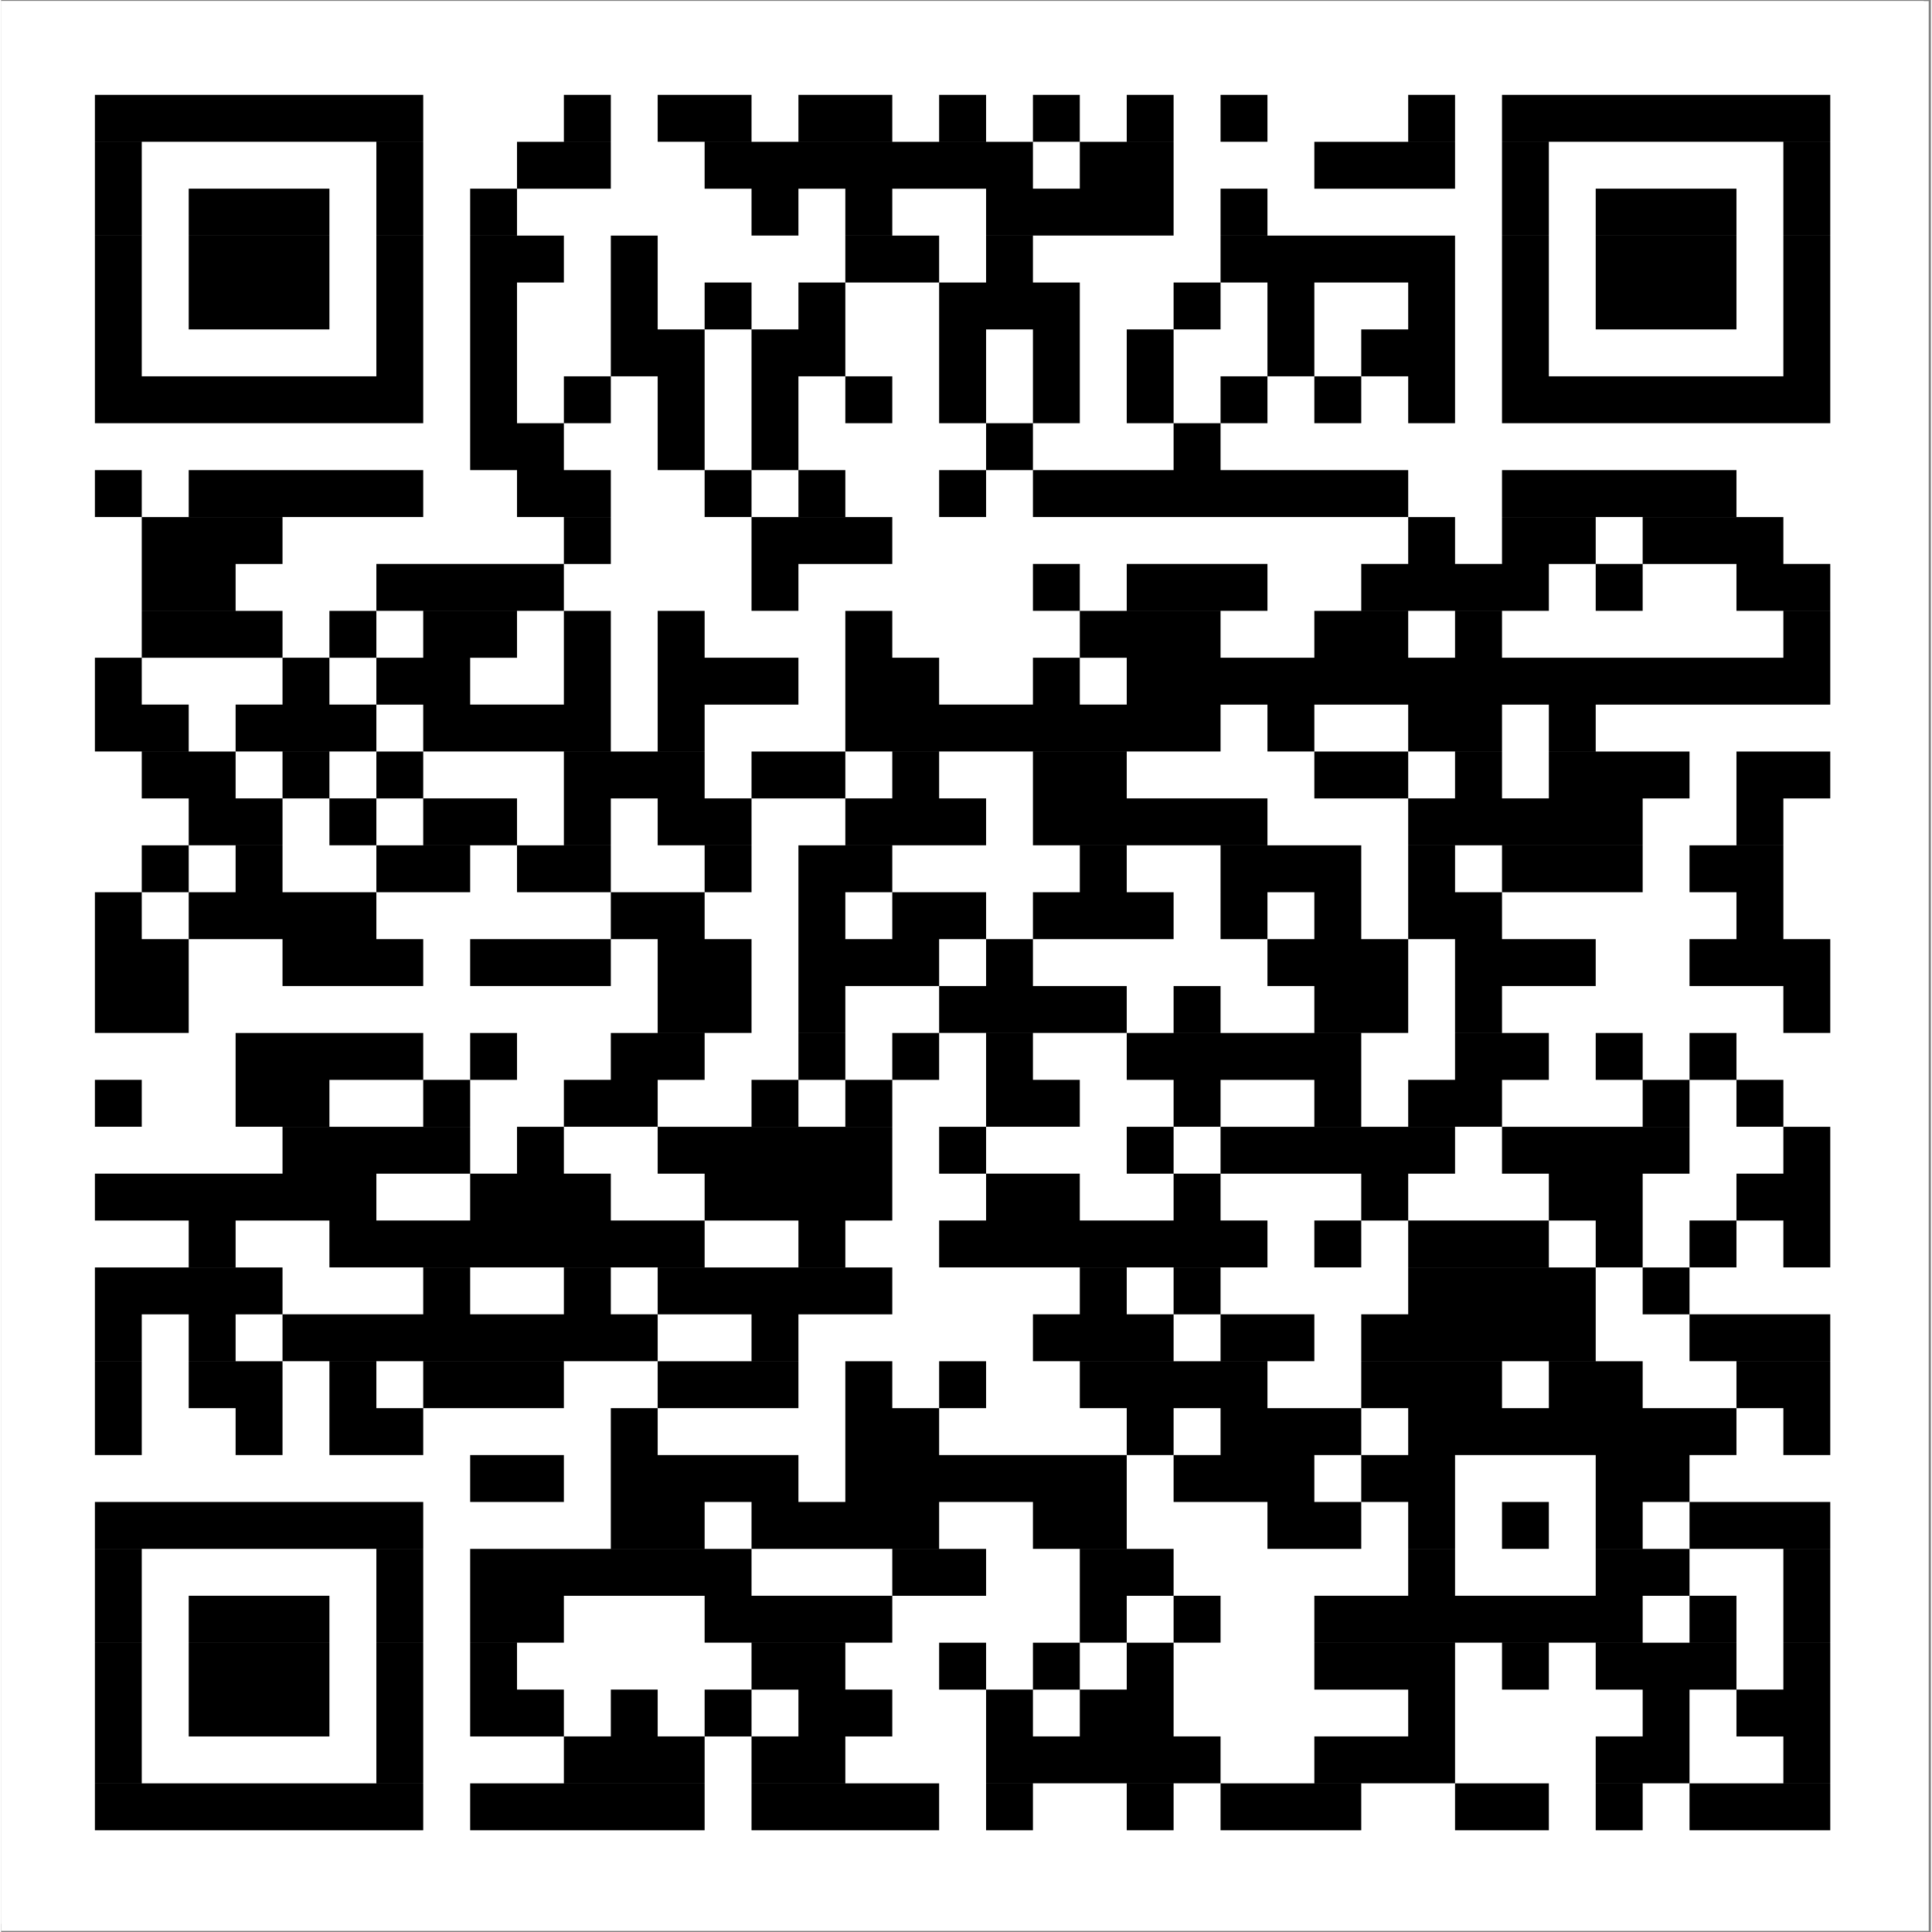 <svg xmlns="http://www.w3.org/2000/svg" xmlns:xlink="http://www.w3.org/1999/xlink" width="140" zoomAndPan="magnify" viewBox="0 0 104.88 105" height="140" preserveAspectRatio="xMidYMid meet" version="1.0"><rect x="0" y="0" width="104.88" height="105" fill="#808080" stroke="none"/><defs><clipPath id="58144b8118"><path d="M 0 0.059 L 104.762 0.059 L 104.762 104.938 L 0 104.938 Z M 0 0.059 " clip-rule="nonzero"/></clipPath><clipPath id="f1dd155d84"><path d="M 0 0.059 L 104.496 0.059 L 104.496 104.555 L 0 104.555 Z M 0 0.059 " clip-rule="nonzero"/></clipPath><clipPath id="c70afa703e"><rect x="0" width="105" y="0" height="105"/></clipPath></defs><g clip-path="url(#58144b8118)"><path fill="#ffffff" d="M 0 0.059 L 104.879 0.059 L 104.879 104.941 L 0 104.941 Z M 0 0.059 " fill-opacity="1" fill-rule="nonzero"/><g transform="matrix(1, 0, 0, 1, 0, 0)"><g clip-path="url(#c70afa703e)"><g clip-path="url(#f1dd155d84)"><path fill="#ffffff" d="M 0 0.059 L 104.496 0.059 L 104.496 104.555 L 0 104.555 Z M 0 0.059 " fill-opacity="1" fill-rule="nonzero"/></g><path stroke-linecap="butt" transform="matrix(2.549, 0, 0, 2.549, 0, 0.06)" fill-opacity="1" fill="#ffffff" fill-rule="nonzero" stroke-linejoin="miter" d="M 2 2.499 L 9 2.499 M 11.999 2.499 L 13 2.499 M 13.999 2.499 L 16 2.499 M 17 2.499 L 19.001 2.499 M 20 2.499 L 21.001 2.499 M 22 2.499 L 22.999 2.499 M 24 2.499 L 24.999 2.499 M 26 2.499 L 27 2.499 M 30.001 2.499 L 31 2.499 M 32.001 2.499 L 39 2.499 M 2 3.5 L 2.999 3.5 M 8.001 3.5 L 9 3.5 M 11 3.5 L 13 3.5 M 15 3.5 L 22 3.5 M 22.999 3.5 L 24.999 3.5 M 28 3.5 L 31 3.5 M 32.001 3.5 L 33 3.5 M 38 3.5 L 39 3.5 M 2 4.499 L 2.999 4.499 M 4 4.499 L 7 4.499 M 8.001 4.499 L 9 4.499 M 10.001 4.499 L 11 4.499 M 16 4.499 L 17 4.499 M 18 4.499 L 19.001 4.499 M 21.001 4.499 L 24.999 4.499 M 26 4.499 L 27 4.499 M 32.001 4.499 L 33 4.499 M 33.999 4.499 L 37 4.499 M 38 4.499 L 39 4.499 M 2 5.5 L 2.999 5.5 M 4 5.5 L 7 5.5 M 8.001 5.5 L 9 5.5 M 10.001 5.5 L 11.999 5.5 M 13 5.5 L 13.999 5.5 M 18 5.5 L 20 5.5 M 21.001 5.5 L 22 5.5 M 26 5.5 L 31 5.5 M 32.001 5.5 L 33 5.5 M 33.999 5.5 L 37 5.5 M 38 5.5 L 39 5.5 M 2 6.5 L 2.999 6.5 M 4 6.5 L 7 6.5 M 8.001 6.5 L 9 6.5 M 10.001 6.5 L 11 6.5 M 13 6.5 L 13.999 6.5 M 15 6.5 L 16 6.5 M 17 6.5 L 18 6.5 M 20 6.5 L 22.999 6.5 M 24.999 6.5 L 26 6.5 M 27 6.5 L 28 6.5 M 30.001 6.5 L 31 6.5 M 32.001 6.5 L 33 6.5 M 33.999 6.5 L 37 6.5 M 38 6.5 L 39 6.5 M 2 7.5 L 2.999 7.5 M 8.001 7.5 L 9 7.5 M 10.001 7.5 L 11 7.5 M 13 7.5 L 15 7.5 M 16 7.5 L 18 7.5 M 20 7.5 L 21.001 7.5 M 22 7.5 L 22.999 7.5 M 24 7.5 L 24.999 7.5 M 27 7.5 L 28 7.5 M 29 7.5 L 31 7.5 M 32.001 7.5 L 33 7.5 M 38 7.5 L 39 7.5 M 2 8.5 L 9 8.5 M 10.001 8.5 L 11 8.5 M 11.999 8.5 L 13 8.5 M 13.999 8.5 L 15 8.5 M 16 8.5 L 17 8.5 M 18 8.5 L 19.001 8.5 M 20 8.5 L 21.001 8.5 M 22 8.5 L 22.999 8.5 M 24 8.5 L 24.999 8.5 M 26 8.5 L 27 8.5 M 28 8.5 L 29 8.5 M 30.001 8.5 L 31 8.5 M 32.001 8.5 L 39 8.5 M 10.001 9.5 L 11.999 9.5 M 13.999 9.5 L 15 9.5 M 16 9.5 L 17 9.5 M 21.001 9.5 L 22 9.5 M 24.999 9.5 L 26 9.5 M 2 10.5 L 2.999 10.5 M 4 10.5 L 9 10.5 M 11 10.5 L 13 10.5 M 15 10.5 L 16 10.5 M 17 10.5 L 18 10.5 M 20 10.5 L 21.001 10.5 M 22 10.5 L 30.001 10.5 M 32.001 10.5 L 37 10.5 M 2.999 11.501 L 6 11.501 M 11.999 11.501 L 13 11.501 M 16 11.501 L 19.001 11.501 M 30.001 11.501 L 31 11.501 M 32.001 11.501 L 33.999 11.501 M 35 11.501 L 38 11.501 M 2.999 12.5 L 5 12.5 M 8.001 12.5 L 11.999 12.5 M 16 12.5 L 17 12.5 M 22 12.5 L 22.999 12.5 M 24 12.5 L 27 12.5 M 29 12.5 L 33 12.5 M 33.999 12.5 L 35 12.5 M 37 12.5 L 39 12.5 M 2.999 13.501 L 6 13.501 M 7 13.501 L 8.001 13.501 M 9 13.501 L 11 13.501 M 11.999 13.501 L 13 13.501 M 13.999 13.501 L 15 13.501 M 18 13.501 L 19.001 13.501 M 22.999 13.501 L 26 13.501 M 28 13.501 L 30.001 13.501 M 31 13.501 L 32.001 13.501 M 38 13.501 L 39 13.501 M 2 14.5 L 2.999 14.5 M 6 14.5 L 7 14.5 M 8.001 14.5 L 10.001 14.5 M 11.999 14.5 L 13 14.5 M 13.999 14.5 L 17 14.5 M 18 14.5 L 20 14.5 M 22 14.5 L 22.999 14.5 M 24 14.5 L 39 14.5 M 2 15.499 L 4 15.499 M 5 15.499 L 8.001 15.499 M 9 15.499 L 13 15.499 M 13.999 15.499 L 15 15.499 M 18 15.499 L 26 15.499 M 27 15.499 L 28 15.499 M 30.001 15.499 L 32.001 15.499 M 33 15.499 L 33.999 15.499 M 2.999 16.5 L 5 16.5 M 6 16.5 L 7 16.5 M 8.001 16.5 L 9 16.5 M 11.999 16.5 L 15 16.5 M 16 16.5 L 18 16.5 M 19.001 16.5 L 20 16.5 M 22 16.5 L 24 16.5 M 28 16.5 L 30.001 16.5 M 31 16.5 L 32.001 16.5 M 33 16.5 L 35.999 16.5 M 37 16.5 L 39 16.5 M 4 17.499 L 6 17.499 M 7 17.499 L 8.001 17.499 M 9 17.499 L 11 17.499 M 11.999 17.499 L 13 17.499 M 13.999 17.499 L 16 17.499 M 18 17.499 L 21.001 17.499 M 22 17.499 L 27 17.499 M 30.001 17.499 L 35 17.499 M 37 17.499 L 38 17.499 M 2.999 18.5 L 4 18.5 M 5 18.5 L 6 18.5 M 8.001 18.5 L 10.001 18.5 M 11 18.5 L 13 18.5 M 15 18.5 L 16 18.5 M 17 18.5 L 19.001 18.5 M 22.999 18.5 L 24 18.5 M 26 18.5 L 29 18.5 M 30.001 18.5 L 31 18.5 M 32.001 18.5 L 35 18.5 M 35.999 18.5 L 38 18.5 M 2 19.5 L 2.999 19.5 M 4 19.5 L 8.001 19.5 M 13 19.5 L 15 19.5 M 17 19.5 L 18 19.5 M 19.001 19.5 L 21.001 19.5 M 22 19.5 L 24.999 19.5 M 26 19.5 L 27 19.5 M 28 19.5 L 29 19.5 M 30.001 19.5 L 32.001 19.5 M 37 19.5 L 38 19.5 M 2 20.5 L 4 20.5 M 6 20.5 L 9 20.5 M 10.001 20.5 L 13 20.5 M 13.999 20.5 L 16 20.5 M 17 20.5 L 20 20.5 M 21.001 20.5 L 22 20.5 M 27 20.5 L 30.001 20.5 M 31 20.5 L 33.999 20.5 M 35.999 20.5 L 39 20.5 M 2 21.5 L 4 21.5 M 13.999 21.5 L 16 21.5 M 17 21.5 L 18 21.5 M 20 21.5 L 24 21.5 M 24.999 21.5 L 26 21.5 M 28 21.5 L 30.001 21.5 M 31 21.5 L 32.001 21.5 M 38 21.5 L 39 21.5 M 5 22.501 L 9 22.501 M 10.001 22.501 L 11 22.501 M 13 22.501 L 15 22.501 M 17 22.501 L 18 22.501 M 19.001 22.501 L 20 22.501 M 21.001 22.501 L 22 22.501 M 24 22.501 L 29 22.501 M 31 22.501 L 33 22.501 M 33.999 22.501 L 35 22.501 M 35.999 22.501 L 37 22.501 M 2 23.5 L 2.999 23.5 M 5 23.5 L 7 23.5 M 9 23.5 L 10.001 23.5 M 11.999 23.5 L 13.999 23.5 M 16 23.5 L 17 23.5 M 18 23.5 L 19.001 23.5 M 21.001 23.5 L 22.999 23.5 M 24.999 23.5 L 26 23.5 M 28 23.5 L 29 23.5 M 30.001 23.5 L 32.001 23.5 M 35 23.5 L 35.999 23.5 M 37 23.5 L 38 23.5 M 6 24.501 L 10.001 24.501 M 11 24.501 L 11.999 24.501 M 13.999 24.501 L 19.001 24.501 M 20 24.501 L 21.001 24.501 M 24 24.501 L 24.999 24.501 M 26 24.501 L 31 24.501 M 32.001 24.501 L 35.999 24.501 M 38 24.501 L 39 24.501 M 2 25.5 L 8.001 25.5 M 10.001 25.5 L 13 25.5 M 15 25.5 L 19.001 25.5 M 21.001 25.5 L 22.999 25.5 M 24.999 25.5 L 26 25.5 M 29 25.5 L 30.001 25.5 M 33 25.5 L 35 25.5 M 37 25.5 L 39 25.5 M 4 26.499 L 5 26.499 M 7 26.499 L 15 26.499 M 17 26.499 L 18 26.499 M 20 26.499 L 27 26.499 M 28 26.499 L 29 26.499 M 30.001 26.499 L 33 26.499 M 33.999 26.499 L 35 26.499 M 35.999 26.499 L 37 26.499 M 38 26.499 L 39 26.499 M 2 27.5 L 6 27.5 M 9 27.5 L 10.001 27.5 M 11.999 27.5 L 13 27.5 M 13.999 27.5 L 19.001 27.5 M 22.999 27.5 L 24 27.5 M 24.999 27.5 L 26 27.5 M 30.001 27.5 L 33.999 27.5 M 35 27.5 L 35.999 27.5 M 2 28.499 L 2.999 28.499 M 4 28.499 L 5 28.499 M 6 28.499 L 13.999 28.499 M 16 28.499 L 17 28.499 M 22 28.499 L 24.999 28.499 M 26 28.499 L 28 28.499 M 29 28.499 L 33.999 28.499 M 35.999 28.499 L 39 28.499 M 2 29.5 L 2.999 29.5 M 4 29.5 L 6 29.5 M 7 29.5 L 8.001 29.5 M 9 29.5 L 11.999 29.5 M 13.999 29.5 L 17 29.5 M 18 29.5 L 19.001 29.5 M 20 29.5 L 21.001 29.5 M 22.999 29.5 L 27 29.5 M 29 29.5 L 32.001 29.5 M 33 29.5 L 35 29.5 M 37 29.5 L 39 29.5 M 2 30.5 L 2.999 30.5 M 5 30.5 L 6 30.5 M 7 30.5 L 9 30.5 M 13 30.5 L 13.999 30.5 M 18 30.5 L 20 30.5 M 24 30.5 L 24.999 30.5 M 26 30.5 L 29 30.5 M 30.001 30.5 L 37 30.5 M 38 30.5 L 39 30.5 M 10.001 31.5 L 11.999 31.5 M 13 31.5 L 17 31.5 M 18 31.5 L 24 31.5 M 24.999 31.5 L 28 31.5 M 29 31.5 L 31 31.5 M 33.999 31.5 L 35.999 31.5 M 2 32.5 L 9 32.5 M 13 32.5 L 15 32.5 M 16 32.5 L 20 32.5 M 22 32.5 L 24 32.5 M 27 32.5 L 29 32.5 M 30.001 32.5 L 31 32.5 M 32.001 32.5 L 33 32.5 M 33.999 32.5 L 35 32.5 M 35.999 32.5 L 39 32.5 M 2 33.501 L 2.999 33.501 M 8.001 33.501 L 9 33.501 M 10.001 33.501 L 16 33.501 M 19.001 33.501 L 21.001 33.501 M 22.999 33.501 L 24.999 33.501 M 30.001 33.501 L 31 33.501 M 33.999 33.501 L 35.999 33.501 M 38 33.501 L 39 33.501 M 2 34.5 L 2.999 34.5 M 4 34.5 L 7 34.5 M 8.001 34.5 L 9 34.5 M 10.001 34.5 L 11.999 34.5 M 15 34.5 L 19.001 34.5 M 22.999 34.5 L 24 34.5 M 24.999 34.5 L 26 34.5 M 28 34.5 L 35 34.5 M 35.999 34.5 L 37 34.5 M 38 34.5 L 39 34.5 M 2 35.501 L 2.999 35.501 M 4 35.501 L 7 35.501 M 8.001 35.501 L 9 35.501 M 10.001 35.501 L 11 35.501 M 16 35.501 L 18 35.501 M 20 35.501 L 21.001 35.501 M 22 35.501 L 22.999 35.501 M 24 35.501 L 24.999 35.501 M 28 35.501 L 31 35.501 M 32.001 35.501 L 33 35.501 M 33.999 35.501 L 37 35.501 M 38 35.501 L 39 35.501 M 2 36.5 L 2.999 36.5 M 4 36.5 L 7 36.5 M 8.001 36.5 L 9 36.5 M 10.001 36.5 L 11.999 36.5 M 13 36.5 L 13.999 36.5 M 15 36.5 L 16 36.5 M 17 36.5 L 19.001 36.5 M 21.001 36.5 L 22 36.5 M 22.999 36.5 L 24.999 36.5 M 30.001 36.5 L 31 36.5 M 35 36.5 L 35.999 36.5 M 37 36.5 L 39 36.5 M 2 37.499 L 2.999 37.499 M 8.001 37.499 L 9 37.499 M 11.999 37.499 L 15 37.499 M 16 37.499 L 18 37.499 M 21.001 37.499 L 26 37.499 M 28 37.499 L 31 37.499 M 33.999 37.499 L 35.999 37.499 M 38 37.499 L 39 37.499 M 2 38.5 L 9 38.5 M 10.001 38.5 L 15 38.5 M 16 38.5 L 20 38.5 M 21.001 38.5 L 22 38.5 M 24 38.5 L 24.999 38.5 M 26 38.5 L 29 38.5 M 31 38.5 L 33 38.5 M 33.999 38.5 L 35 38.5 M 35.999 38.5 L 39 38.5 " stroke="#000000" stroke-width="1" stroke-opacity="1" stroke-miterlimit="4"/></g></g></g></svg>